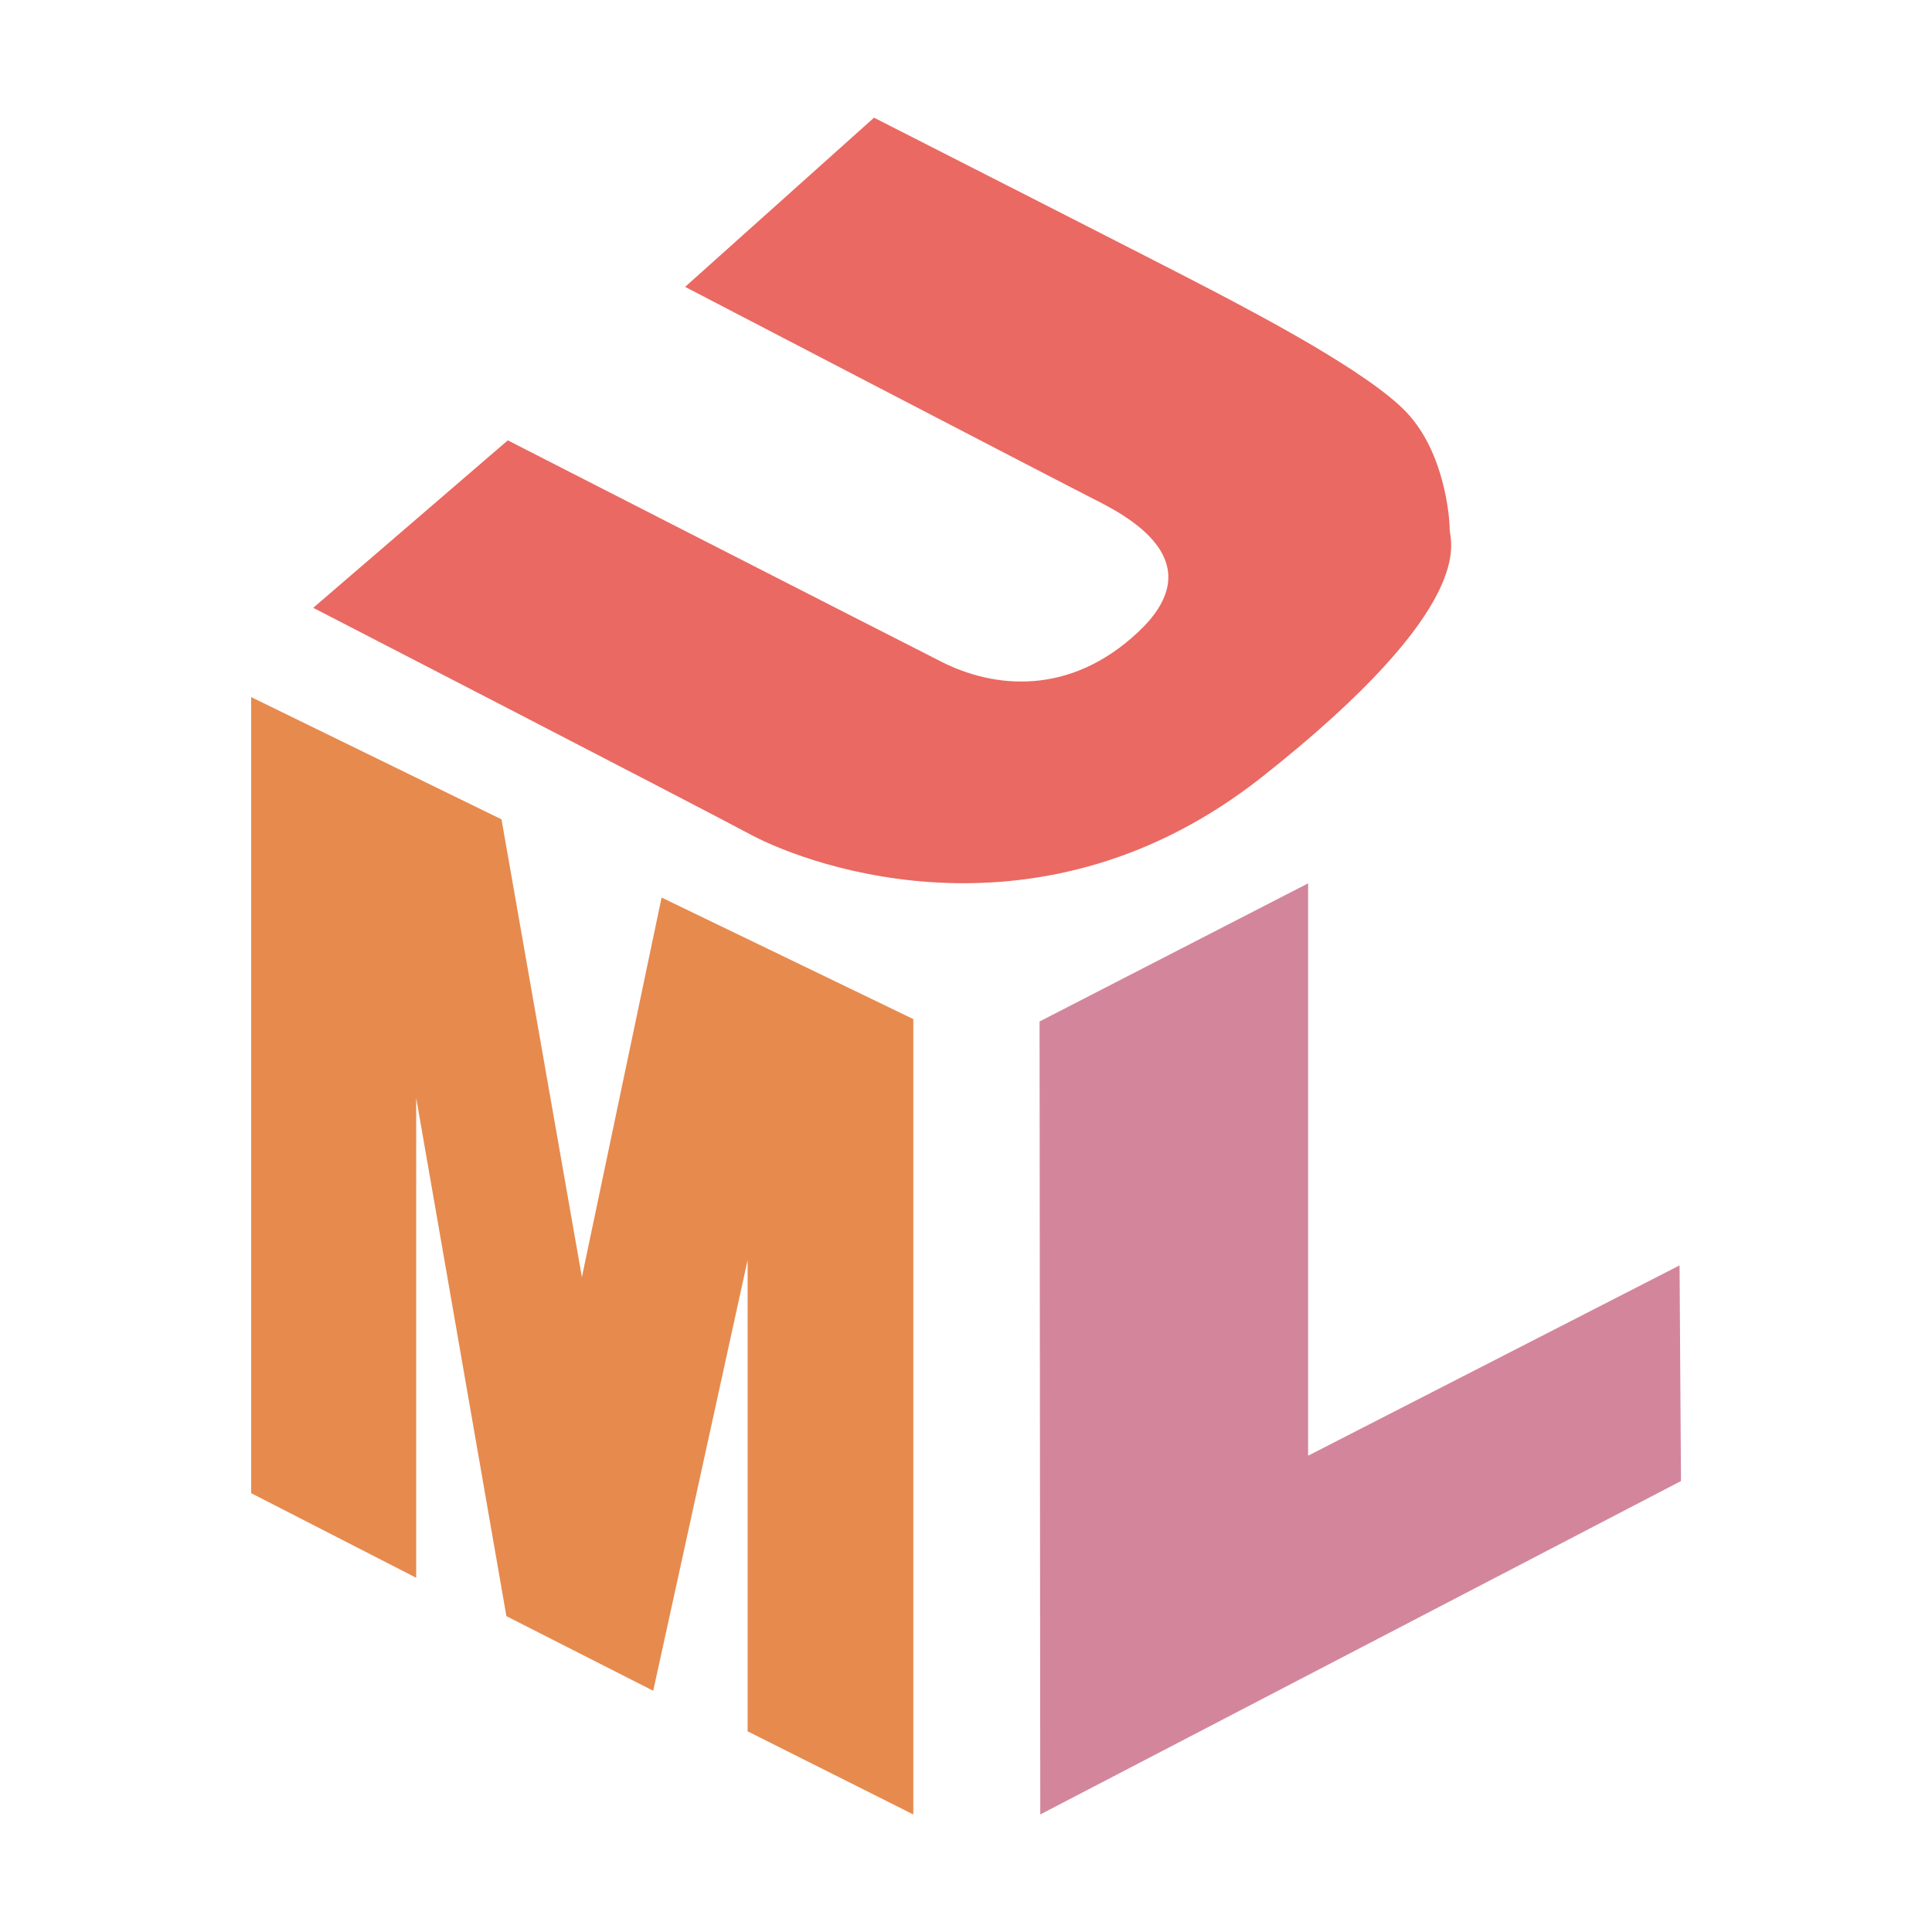 <svg version="1.1" viewBox="0 0 100 100" xmlns="http://www.w3.org/2000/svg"><title>Dark</title><desc>Created with Sketch.</desc><g id="Dark" transform="translate(.001 .002)" style="fill-rule:evenodd;fill:none"><g transform="translate(1.3e-6,-2.45e-6)"><polygon id="L" transform="matrix(1.071 0 0 1.071 -1.886 -2.476)" points="64.98 45 64.98 72.661 82.931 63.464 83 73.887 52.035 90 52 51.677" style="fill:#d3869b"/><polygon id="M" transform="matrix(1.071 0 0 1.071 -6.278 -2.476)" points="33.983 64.03 30.098 41.908 18 36 18 74.473 25.975 78.561 25.975 55.374 30.334 80.416 37.43 84.023 41.992 63.206 41.992 85.982 50 90 50 51.561 37.835 45.687" style="fill:#e78a4e"/><path id="U" d="m45.236 6.091-9.775 8.755s19.072 9.931 21.39 11.105c2.317 1.173 5.615 3.43 2.05 6.771-3.565 3.34-7.486 2.889-10.16 1.535-2.674-1.354-22.458-11.466-22.458-11.466l-10.07 8.667s19.428 10.021 22.636 11.736c3.208 1.716 15.15 5.959 26.47-2.979 11.318-8.938 9.715-12.188 9.715-12.82 0-.632-.267-3.972-2.228-6.049-1.961-2.076-7.664-5.056-10.071-6.32-2.406-1.264-17.496-8.936-17.496-8.936z" style="fill:#ea6962;stroke-width:1.071"/></g></g></svg>
